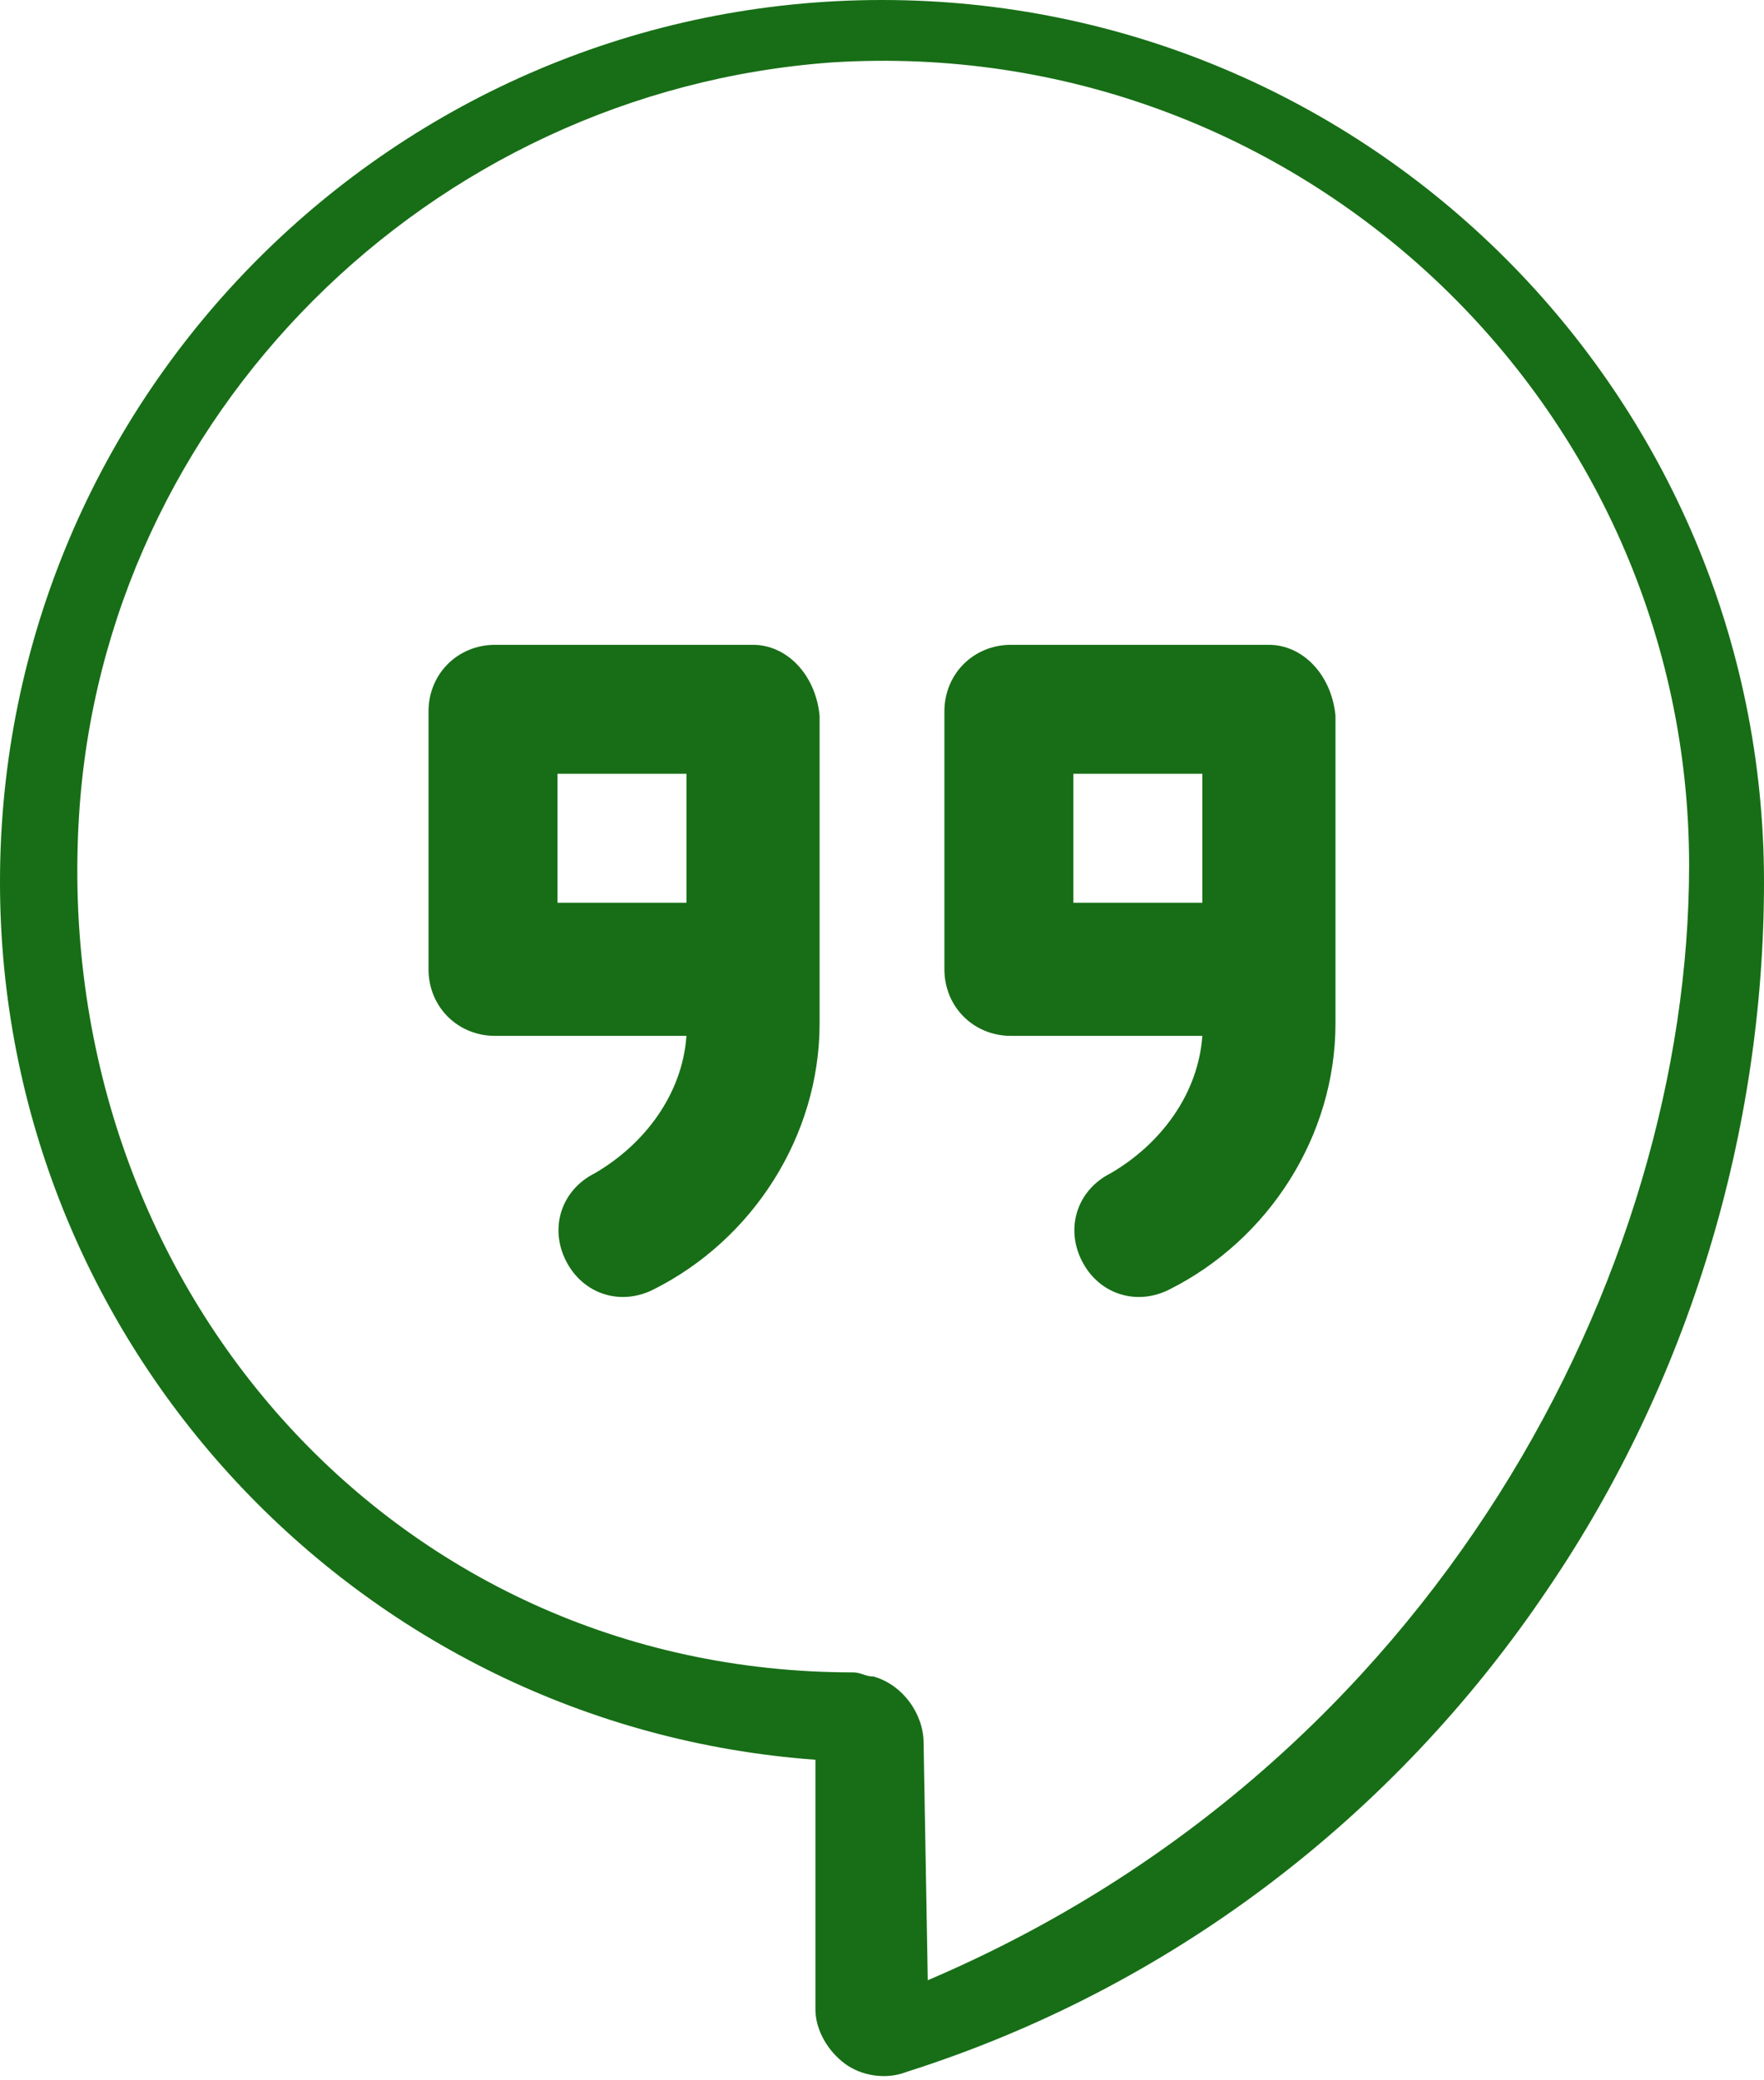<?xml version="1.0" encoding="utf-8"?>
<!-- Generator: Adobe Illustrator 23.0.3, SVG Export Plug-In . SVG Version: 6.00 Build 0)  -->
<svg version="1.1" id="Capa_1" xmlns="http://www.w3.org/2000/svg" xmlns:xlink="http://www.w3.org/1999/xlink" x="0px" y="0px"
	 viewBox="245.7 372 42.4 50" style="enable-background:new 245.7 372 42.4 50;" xml:space="preserve">
<style type="text/css">
	.st0{fill:#176e16;}
</style>
<path class="st0" d="M282.9,410.2c3.4-5,5.2-11,5.2-17c0-11.7-9.5-21.2-21.2-21.2c-11.7,0-21.2,9.5-21.2,21.2
	c0,11.1,8.6,20.3,19.6,21.1v6c0,0.5,0.3,1,0.7,1.3c0.4,0.3,1,0.4,1.5,0.2C273.8,419.8,279.2,415.7,282.9,410.2z M266.2,412.2
	c-11.1,0-19.3-9.4-18.6-20.6c0.6-9.6,8.4-17.4,18.1-18.1c11.2-0.7,20.6,8.2,20.6,19.3c0,9.8-6.1,21.6-18.3,26.8l-0.1-5.7
	c0-0.7-0.5-1.4-1.2-1.6C266.5,412.3,266.4,412.2,266.2,412.2z"/>
<path class="st0" d="M263.8,387.5h-6.2c-0.9,0-1.6,0.7-1.6,1.6v6.2c0,0.9,0.7,1.6,1.6,1.6h4.6c-0.1,1.4-1,2.6-2.2,3.3
	c-0.8,0.4-1.1,1.3-0.7,2.1c0.4,0.8,1.3,1.1,2.1,0.7c2.4-1.2,4-3.7,4-6.4c0-1.7,0-5.7,0-7.4C265.3,388.2,264.6,387.5,263.8,387.5z
	 M262.2,393.7h-3.1v-3.1h3.1V393.7z"/>
<path class="st0" d="M276.2,387.5H270c-0.9,0-1.6,0.7-1.6,1.6v6.2c0,0.9,0.7,1.6,1.6,1.6h4.6c-0.1,1.4-1,2.6-2.2,3.3
	c-0.8,0.4-1.1,1.3-0.7,2.1c0.4,0.8,1.3,1.1,2.1,0.7c2.4-1.2,4-3.7,4-6.4c0-1.7,0-5.7,0-7.4C277.7,388.2,277,387.5,276.2,387.5z
	 M274.6,393.7h-3.1v-3.1h3.1V393.7z"/>
</svg>
